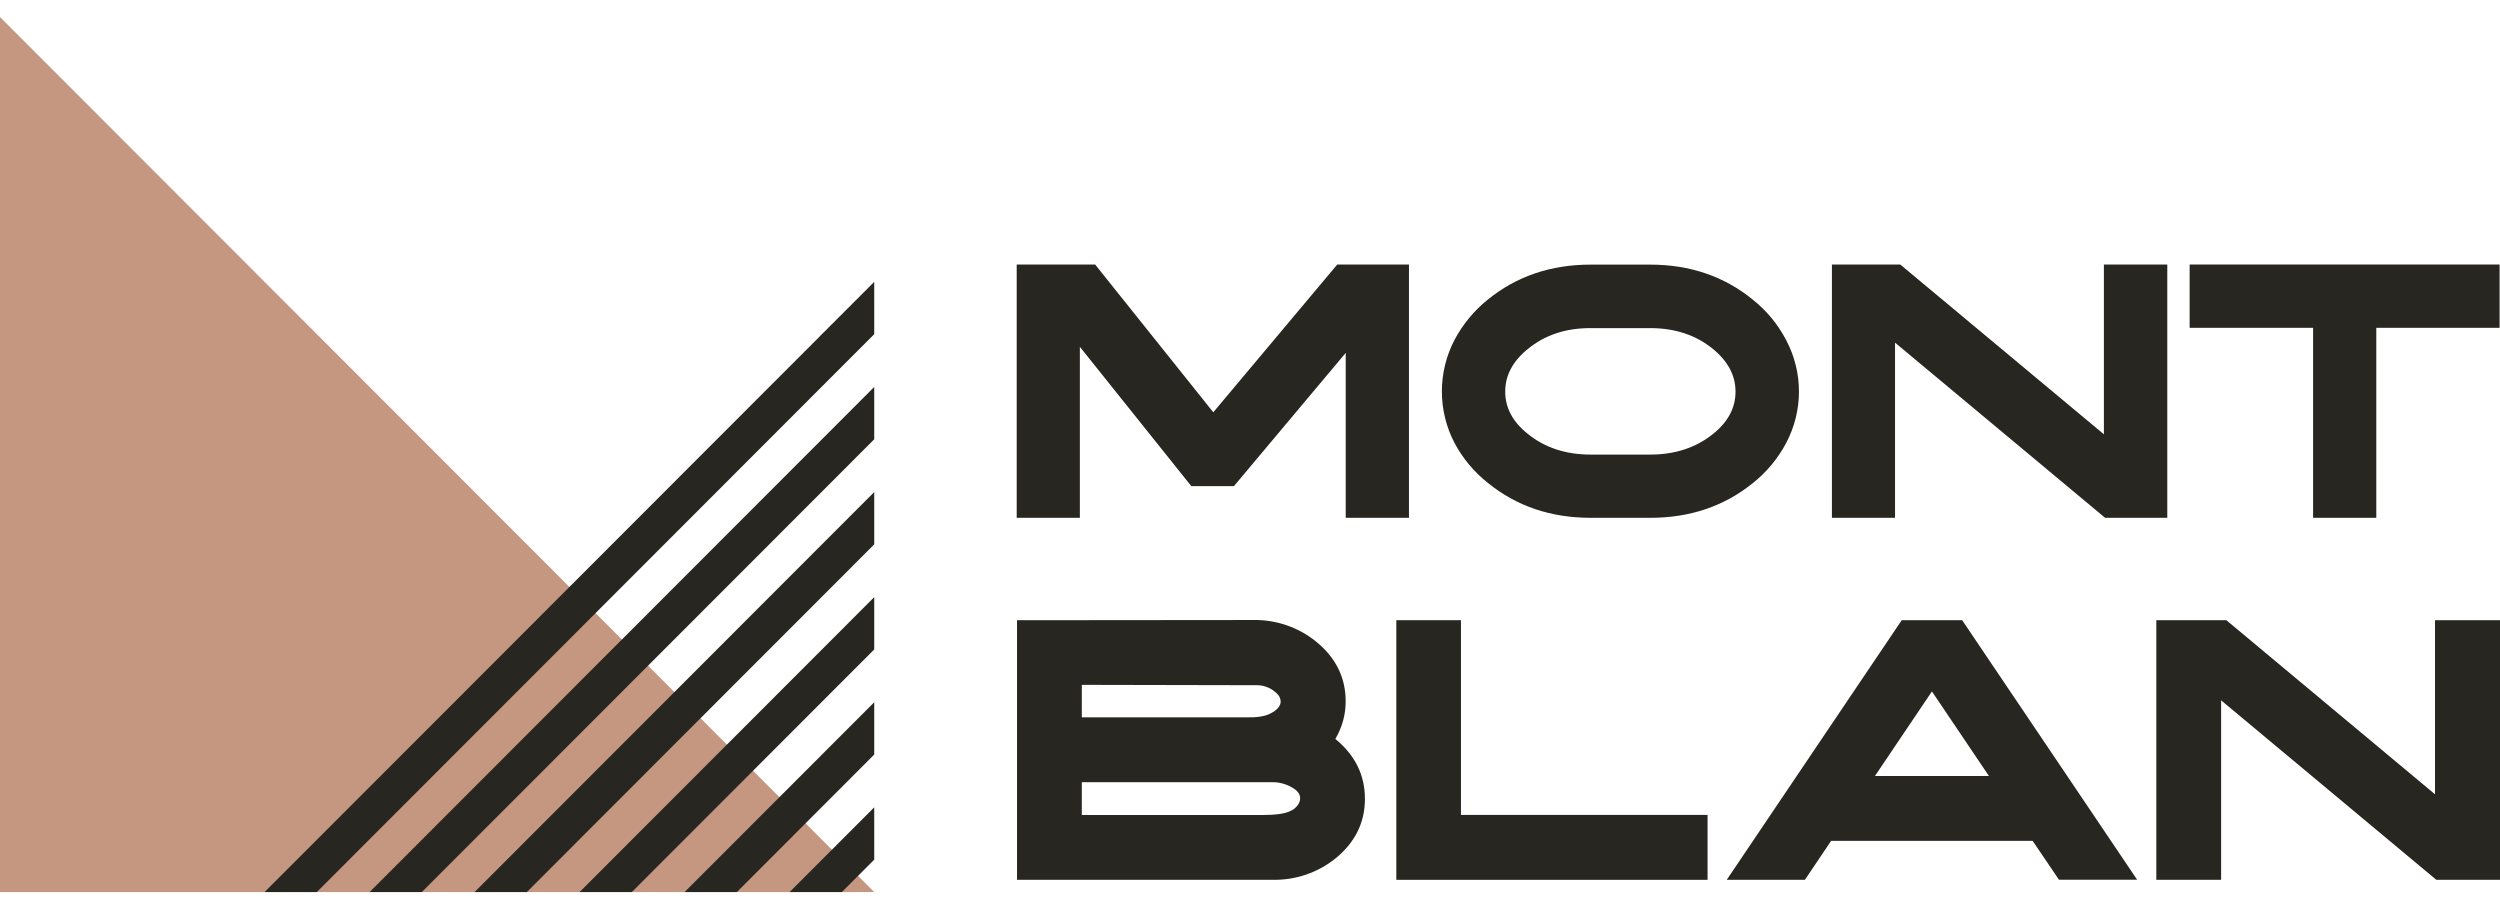 <svg width="143" height="52" viewBox="0 0 143 52" fill="none" xmlns="http://www.w3.org/2000/svg">
  <path d="M80.593 15.13V29.619H76.975V20.185L70.581 27.806H68.142L61.768 19.838V29.619H58.155V15.13H62.641L69.4 23.582L76.491 15.13H80.593Z" fill="#282620"/>
  <path d="M85.119 27.632C84.329 27.011 83.676 26.233 83.203 25.346C82.725 24.434 82.475 23.42 82.475 22.39C82.475 21.359 82.725 20.345 83.203 19.432C83.674 18.547 84.32 17.765 85.101 17.137C86.745 15.803 88.706 15.136 90.982 15.136H94.385C96.662 15.136 98.619 15.803 100.256 17.137C101.045 17.763 101.693 18.547 102.161 19.439C102.646 20.349 102.9 21.365 102.9 22.396C102.9 23.428 102.646 24.443 102.161 25.354C101.691 26.235 101.045 27.01 100.263 27.632C98.626 28.956 96.669 29.619 94.392 29.619H90.989C88.711 29.619 86.754 28.956 85.119 27.632ZM87.391 19.962C86.529 20.66 86.098 21.473 86.099 22.402C86.1 23.332 86.531 24.137 87.391 24.818C88.361 25.607 89.56 26.002 90.989 26.002H94.392C95.813 26.002 97.012 25.607 97.989 24.818C98.845 24.132 99.273 23.326 99.272 22.402C99.271 21.479 98.841 20.665 97.982 19.962C97.011 19.167 95.815 18.769 94.394 18.768H90.989C89.568 18.762 88.369 19.16 87.391 19.962Z" fill="#282620"/>
  <path d="M123.969 15.13V29.619H120.412L108.396 19.6V29.619H104.786V15.13H108.694L120.343 24.843V15.13H123.969Z" fill="#282620"/>
  <path d="M142.976 15.13V18.751H135.924V29.619H132.309V18.751H125.247V15.13H142.976Z" fill="#282620"/>
  <path d="M58.174 50.326V35.475H60.772L71.672 35.465C72.981 35.437 74.257 35.873 75.276 36.695C76.406 37.613 76.972 38.753 76.972 40.113C76.975 40.867 76.773 41.608 76.387 42.256V42.273C77.51 43.192 78.073 44.332 78.074 45.691C78.075 47.051 77.513 48.188 76.387 49.104C75.37 49.921 74.098 50.353 72.794 50.324L58.174 50.326ZM61.88 41.032H71.3C71.907 41.046 72.362 40.974 72.667 40.814C73.06 40.615 73.255 40.383 73.255 40.117C73.25 40.027 73.226 39.94 73.186 39.859C73.145 39.779 73.088 39.709 73.019 39.651C72.734 39.374 72.358 39.212 71.962 39.195L61.88 39.174V41.032ZM74.297 45.954C74.469 45.588 74.338 45.284 73.903 45.043C73.567 44.846 73.185 44.742 72.796 44.741H61.88V46.617H72.273C72.942 46.617 73.433 46.552 73.743 46.42C73.977 46.336 74.174 46.17 74.297 45.954Z" fill="#282620"/>
  <path d="M83.567 35.475V46.613H97.673V50.326H79.87V35.475H83.567Z" fill="#282620"/>
  <path d="M112.236 35.475L122.246 50.322H117.774L116.267 48.098H104.74L103.239 50.326H98.769L108.779 35.475H112.236ZM107.246 44.389H113.768L110.506 39.55L107.246 44.389Z" fill="#282620"/>
  <path d="M143 35.475V50.326H139.357L127.048 40.059V50.326H123.342V35.475H127.347L139.282 45.433V35.475H143Z" fill="#282620"/>
  <path d="M0 0.975V51.025H50.006L0 0.975Z" fill="#C59781"/>
  <path d="M50.006 16.122L15.136 51.025H18.124L50.006 19.115V16.122Z" fill="#282620"/>
  <path d="M50.006 22.134L21.142 51.025H24.131L50.006 25.127V22.134Z" fill="#282620"/>
  <path d="M50.006 28.145L27.147 51.025H30.137L50.006 31.137V28.145Z" fill="#282620"/>
  <path d="M50.006 34.157L33.153 51.025H36.144L50.006 37.148V34.157Z" fill="#282620"/>
  <path d="M50.006 40.169L39.16 51.025H42.15L50.006 43.16V40.169Z" fill="#282620"/>
  <path d="M50.006 46.179L45.166 51.025H48.155L50.006 49.172V46.179Z" fill="#282620"/>
</svg>
